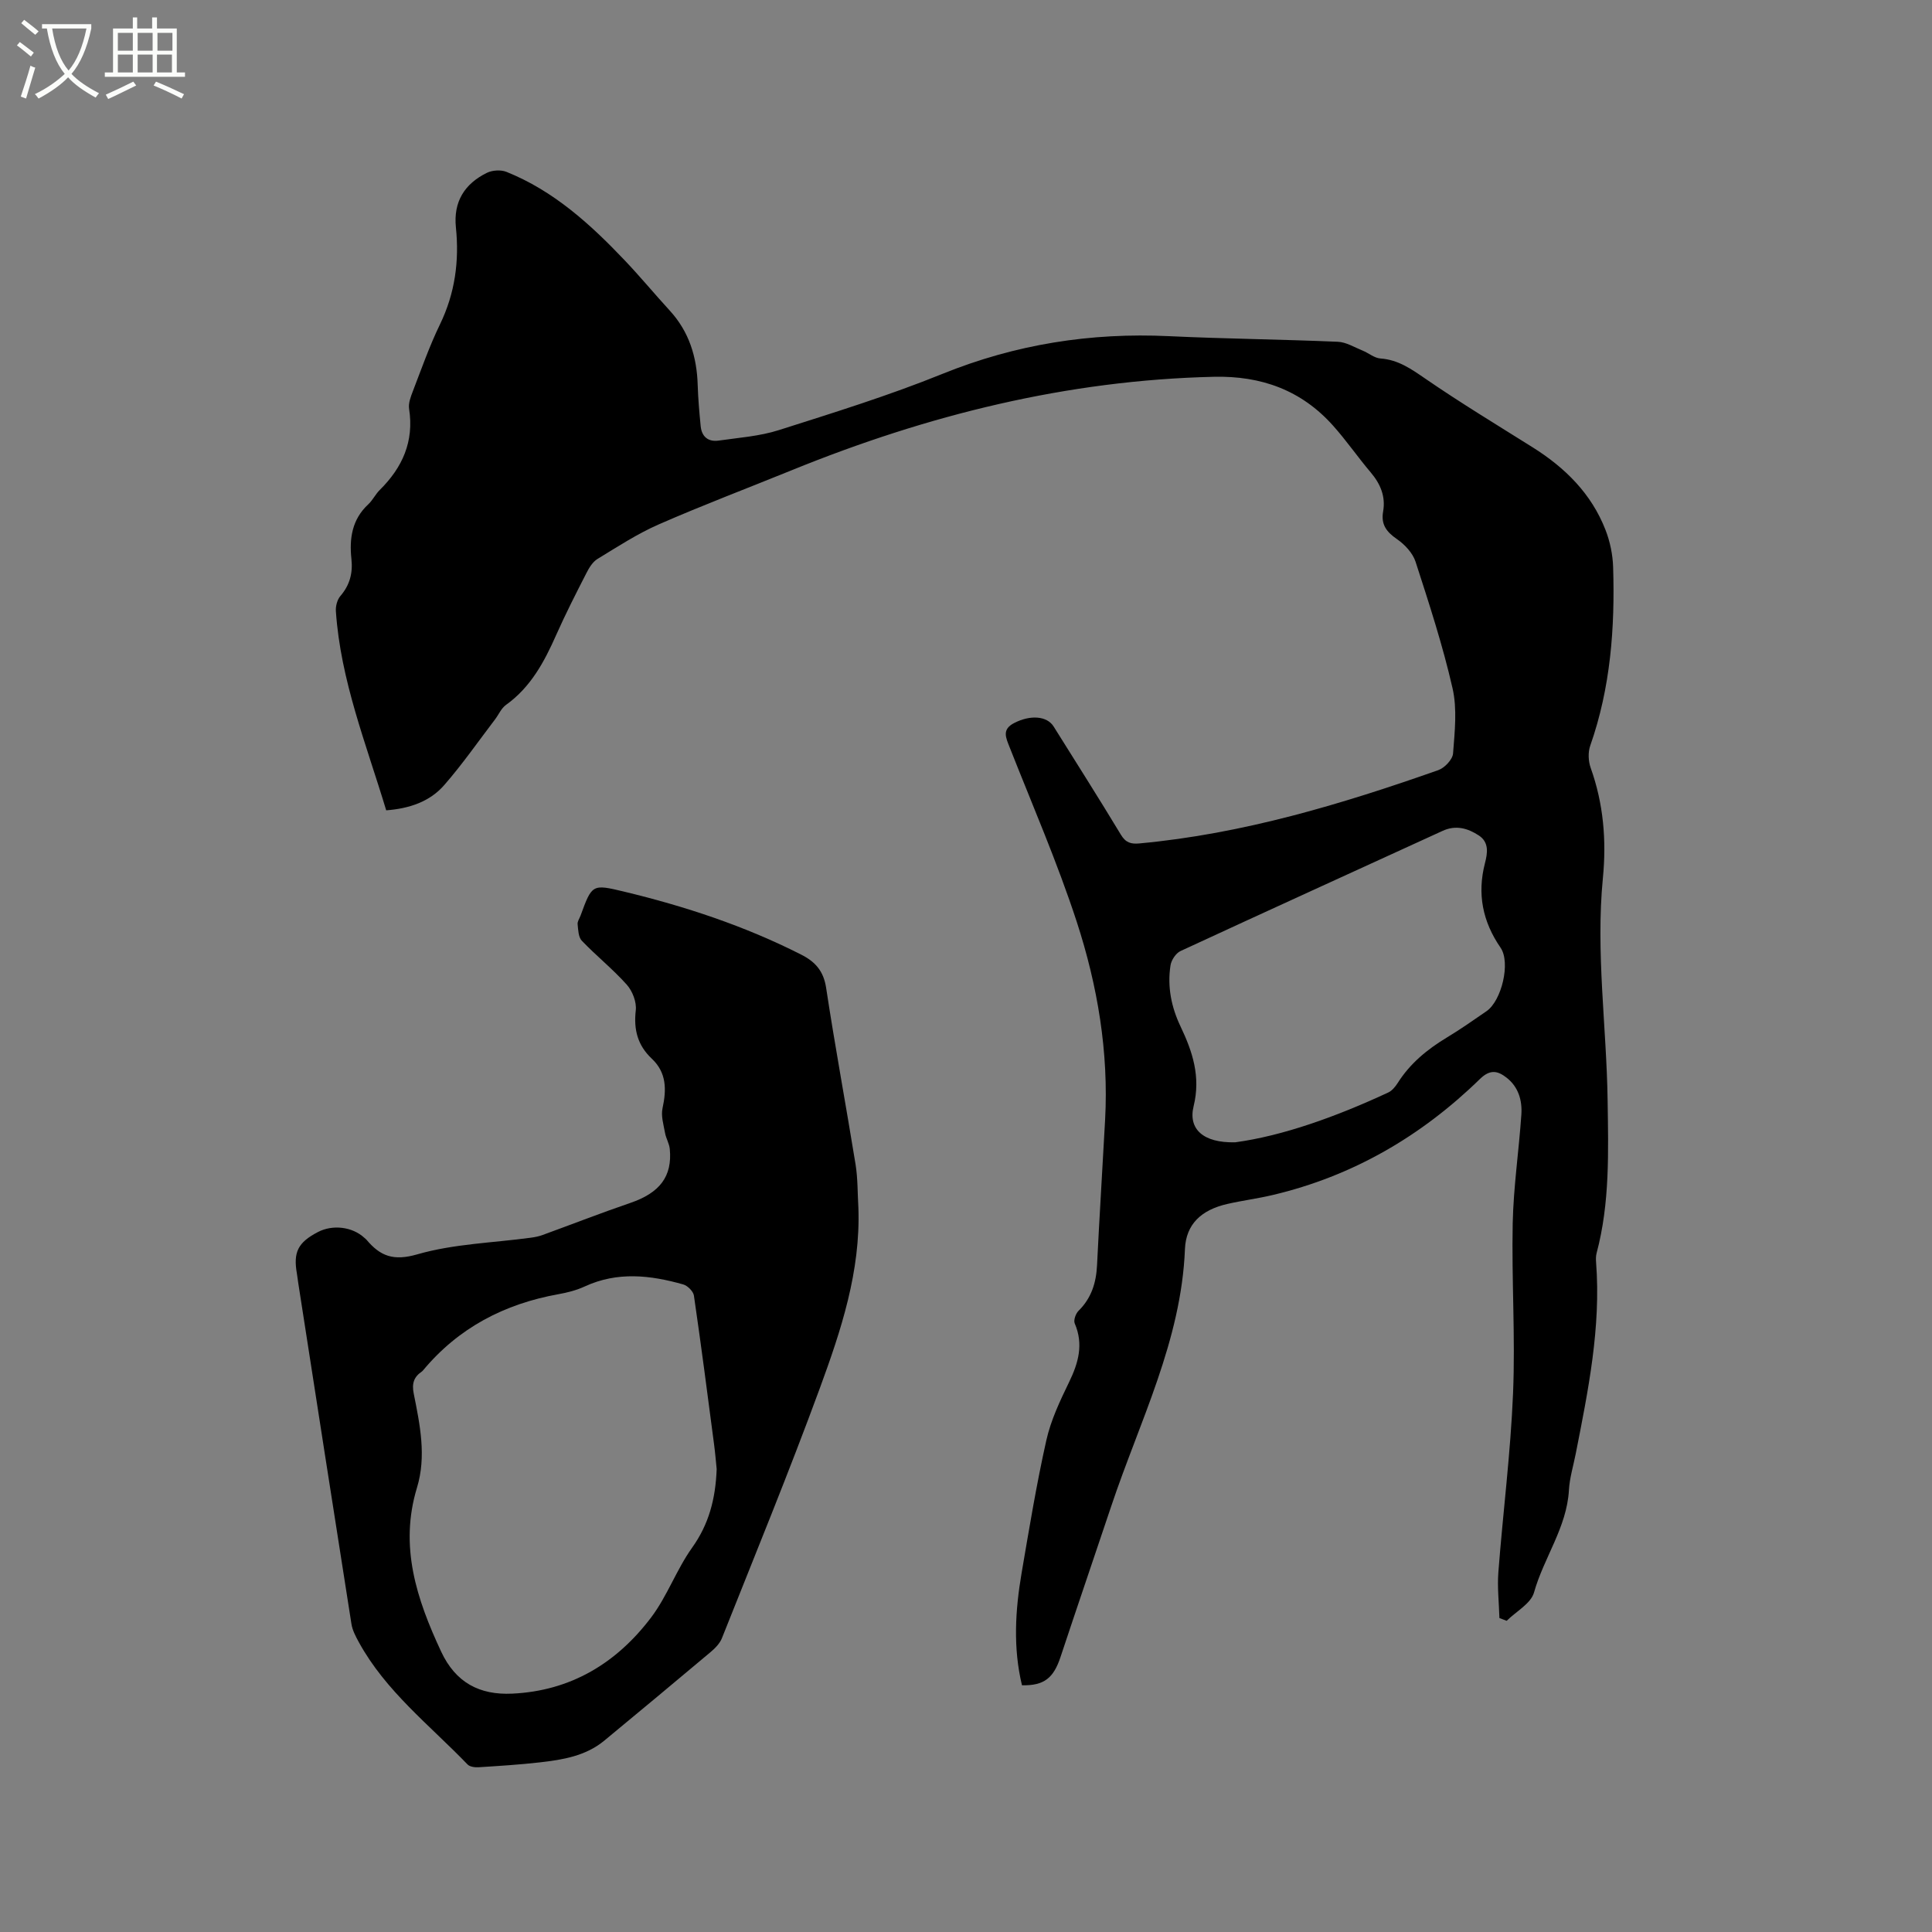<svg enable-background="new 0 0 400 400" viewBox="0 0 400 400" xmlns="http://www.w3.org/2000/svg"><rect x="0" y="0" width="400" height="400" fill="#808080" stroke="none"/><path d="m6.4 11.7c-1-.8-1.9-1.6-2.9-2.3l.6-.7c.9.7 1.9 1.4 2.9 2.2zm-2.1 8.3c.7-2.1 1.4-4.2 2-6.4.2.1.6.3 1 .4-.7 2.3-1.3 4.4-1.9 6.4zm3-12.8c-1.1-.9-2.1-1.7-2.9-2.4l.6-.7c1 .8 2 1.5 3 2.4zm1.4-1.3v-.9h10.2v.9c-.9 4.2-2.3 7.3-4.1 9.4 1.3 1.4 3.2 2.7 5.7 4-.2.2-.4.5-.7.9-2.5-1.4-4.4-2.7-5.7-4.2-1.4 1.5-3.5 3-6.1 4.4 0 0 0 0-.1-.1-.3-.4-.5-.7-.7-.8 2.7-1.3 4.7-2.8 6.2-4.2-1.8-2.2-3-5.3-3.7-9.4zm9.2 0h-7.1c.6 3.8 1.7 6.7 3.4 8.7 1.7-2 2.9-4.8 3.7-8.7z" fill="#fbfcfa"/><path d="m31.6 3.6h.9v2.3h4.1v9.1h1.7v.9h-16.6v-.9h1.7v-9.1h4.1v-2.3h.9v2.3h3.1v-2.3zm-4 13.3.6.8c-1.9.9-3.8 1.9-5.8 2.8-.2-.3-.3-.6-.5-.9 2-.9 3.9-1.8 5.7-2.7zm-3.2-10.1v3.7h3.1v-3.7zm0 4.5v3.7h3.1v-3.7zm4.1-4.5v3.7h3.1v-3.7zm0 4.5v3.7h3.1v-3.7zm9.1 9.1c-2.1-1.1-4.1-2-5.8-2.7l.5-.8c2.2.9 4.1 1.8 5.8 2.6zm-1.9-13.6h-3.1v3.7h3.1zm-3.2 4.5v3.7h3.1v-3.7z" fill="#fbfcfa"/><path d="m79.96 167.77c-4.13-13.7-9.46-26.92-10.42-41.25-.07-1.03.28-2.36.93-3.12 1.95-2.26 2.6-4.74 2.29-7.65-.46-4.25.11-8.21 3.49-11.34.92-.85 1.48-2.09 2.38-2.97 4.69-4.65 7.12-10.03 6.07-16.79-.18-1.16.33-2.5.78-3.66 1.79-4.64 3.44-9.36 5.61-13.83 3.11-6.42 4.02-13.09 3.3-20.07-.55-5.33 1.8-9.04 6.42-11.31 1.13-.55 2.88-.66 4.04-.2 9.77 3.92 17.37 10.83 24.49 18.32 3.21 3.38 6.19 6.98 9.34 10.42 4 4.37 5.6 9.59 5.77 15.4.09 2.85.34 5.7.62 8.54.22 2.18 1.59 3.26 3.71 2.96 4.18-.6 8.49-.9 12.47-2.17 11.39-3.62 22.83-7.17 33.89-11.65 15.14-6.13 30.68-8.57 46.9-7.8 11.64.55 23.3.66 34.94 1.16 1.74.07 3.45 1.15 5.14 1.83 1.25.51 2.42 1.54 3.68 1.63 3.69.26 6.39 2.18 9.33 4.2 7.23 4.97 14.76 9.53 22.2 14.2 6.72 4.22 12.16 9.6 15.07 17.09.94 2.41 1.5 5.11 1.58 7.7.39 12.56-.52 24.97-4.74 36.98-.48 1.36-.4 3.2.09 4.58 2.66 7.43 3.29 15.03 2.53 22.83-1.5 15.38.76 30.69.98 46.03.15 10.6.49 21.22-2.28 31.61-.16.6-.16 1.27-.11 1.9 1.04 13.49-1.64 26.58-4.22 39.68-.49 2.49-1.26 4.97-1.4 7.49-.44 7.75-5.21 13.99-7.23 21.2-.65 2.3-3.71 3.92-5.66 5.86-.5-.19-1-.38-1.5-.57-.09-3.16-.46-6.35-.22-9.49.95-12.35 2.53-24.66 3.04-37.02.49-11.73-.31-23.51-.07-35.25.16-7.5 1.28-14.97 1.79-22.47.2-2.93-.59-5.73-3.07-7.66-1.86-1.45-3.42-1.74-5.49.27-12.15 11.85-26.37 20.14-42.99 24.05-3.09.73-6.25 1.13-9.34 1.84-5.34 1.22-8.55 4.16-8.76 9.35-.76 19-9.39 35.67-15.24 53.16-3.49 10.43-7.06 20.84-10.52 31.28-1.45 4.38-3.4 5.95-7.98 5.86-1.86-7.71-1.4-15.49-.08-23.23 1.57-9.19 3.08-18.39 5.12-27.48.93-4.17 2.83-8.17 4.71-12.05 1.94-4 3.03-7.84 1.17-12.16-.28-.65.2-2.02.78-2.6 2.67-2.63 3.66-5.8 3.84-9.44.49-10.04 1.13-20.07 1.67-30.11.76-14.05-1.56-27.77-5.87-41-4-12.25-9.16-24.12-13.89-36.12-.79-2.01-1.66-3.71.94-5.04 3.31-1.71 6.77-1.49 8.16.72 4.67 7.45 9.38 14.88 13.93 22.41 1 1.66 2.09 1.97 3.86 1.8 21.38-1.98 41.74-8.09 61.85-15.17 1.31-.46 2.96-2.2 3.06-3.45.34-4.49.88-9.21-.11-13.52-2.02-8.85-4.85-17.52-7.65-26.17-.59-1.82-2.25-3.59-3.88-4.71-2.16-1.49-3.31-3.03-2.84-5.69.55-3.13-.56-5.74-2.59-8.13-2.67-3.15-5.02-6.58-7.77-9.65-6.56-7.35-14.87-10.35-24.69-10.12-30.38.7-59.28 7.92-87.28 19.3-9.22 3.75-18.53 7.27-27.64 11.26-4.43 1.94-8.54 4.63-12.68 7.15-.99.6-1.74 1.82-2.29 2.91-2.17 4.24-4.34 8.49-6.27 12.84-2.47 5.57-5.27 10.81-10.4 14.48-.98.7-1.5 2.01-2.27 3.01-3.46 4.54-6.73 9.25-10.47 13.54-2.99 3.47-7.24 4.9-12.05 5.27zm175.8 68.73c9.76-1.32 20.88-5.29 31.66-10.31.8-.37 1.48-1.22 1.98-2 2.56-4.04 6.11-6.94 10.15-9.38 2.81-1.69 5.5-3.59 8.21-5.45 3.14-2.16 5.04-10.08 2.91-13.16-3.72-5.4-4.86-11.14-3.23-17.47.55-2.12.89-4.34-1.27-5.76-2.28-1.49-4.75-2.21-7.49-.95-18.09 8.29-36.21 16.52-54.26 24.88-.97.45-1.91 1.87-2.08 2.97-.68 4.4.16 8.63 2.08 12.65 2.49 5.22 4.2 10.4 2.71 16.49-1.16 4.69 1.9 7.66 8.63 7.49z"/><path d="m177.72 250.06c.47 13.15-3.59 25.38-8 37.4-6.38 17.38-13.42 34.52-20.26 51.72-.44 1.1-1.42 2.09-2.36 2.88-7.3 6.14-14.64 12.24-21.99 18.32-3.86 3.19-8.6 3.96-13.35 4.5-4.21.48-8.44.74-12.67 1.01-.76.05-1.81-.09-2.28-.57-7.84-8.14-16.96-15.17-22.52-25.33-.65-1.19-1.33-2.47-1.53-3.78-3.71-23.54-7.36-47.09-11.02-70.64-.1-.63-.16-1.26-.27-1.89-.78-4.44.22-6.44 4.33-8.59 3.07-1.61 7.15-1.11 9.63 1.18.16.14.33.27.47.43 2.83 3.36 5.55 4.43 10.49 3 7.55-2.18 15.67-2.38 23.54-3.45.83-.11 1.66-.28 2.44-.57 6.05-2.2 12.05-4.55 18.14-6.63 6.06-2.07 8.72-5.47 8.16-11.18-.11-1.12-.78-2.18-.98-3.3-.3-1.7-.87-3.52-.52-5.12.84-3.86.85-7.37-2.22-10.26-2.93-2.76-3.78-6-3.32-10 .2-1.71-.68-4-1.86-5.32-2.88-3.23-6.31-5.96-9.31-9.1-.72-.75-.75-2.25-.87-3.43-.06-.57.39-1.19.61-1.78 2.37-6.47 2.39-6.55 8.96-4.97 12.69 3.05 25.03 7.12 36.71 13.05 2.94 1.49 4.64 3.4 5.17 6.88 1.86 12.24 4.13 24.42 6.11 36.65.46 2.93.39 5.93.57 8.89zm-29.34 54.1c-.14-1.35-.29-3.25-.54-5.13-1.35-10.26-2.67-20.53-4.17-30.78-.13-.89-1.3-2.06-2.21-2.32-6.81-1.93-13.62-2.71-20.38.41-1.71.79-3.61 1.28-5.47 1.61-11.19 2.01-20.69 6.96-28.03 15.78-.07.08-.14.16-.23.22-1.66 1.13-2.12 2.47-1.69 4.59 1.29 6.43 2.65 12.98.67 19.47-3.7 12.16-.06 23.09 5.01 33.95 3 6.42 7.96 9.01 14.72 8.69 12.14-.57 21.62-6.34 28.76-15.79 3.34-4.43 5.25-9.92 8.49-14.45 3.42-4.8 4.83-9.98 5.07-16.25z"/></svg>